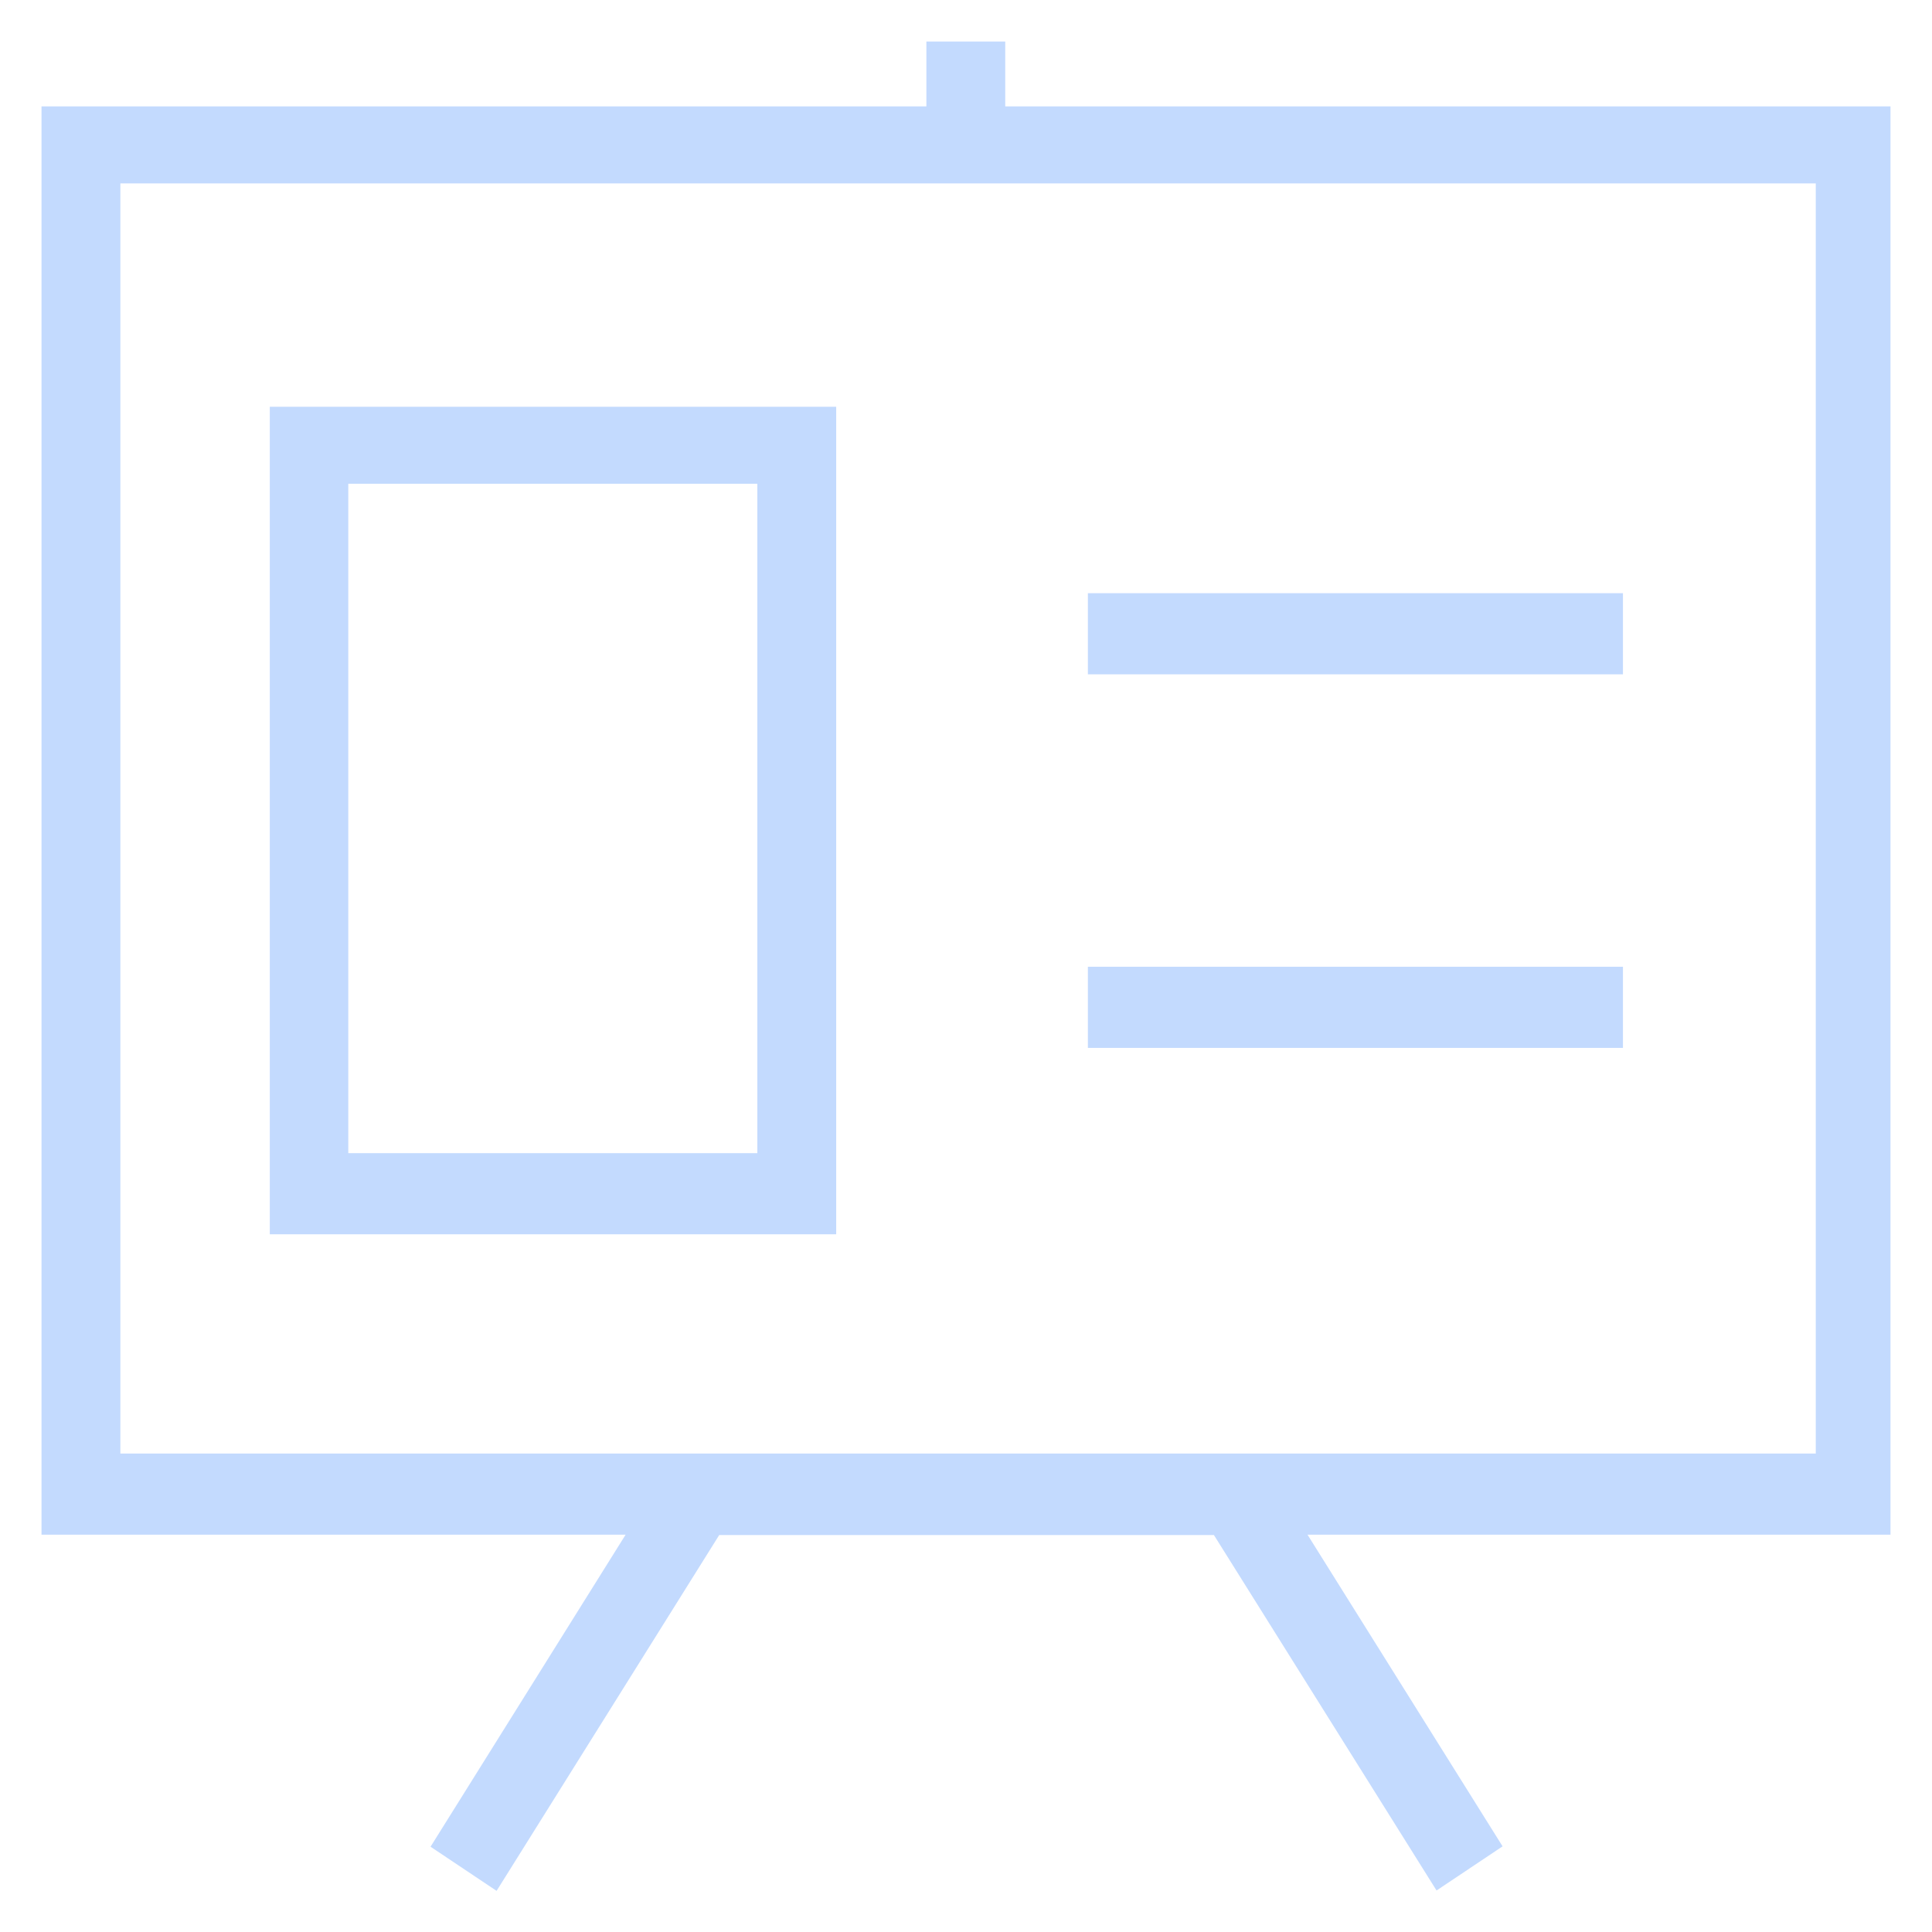 <?xml version="1.0" encoding="UTF-8" standalone="no"?>
<svg
   version="1.1"
   viewBox="0 0 512 512"
   enable-background="new 0 0 512 512"
   id="svg14"
   sodipodi:docname="presentation-svgrepo-com.svg"
   inkscape:version="1.1.1 (3bf5ae0d25, 2021-09-20, custom)"
   xmlns:inkscape="http://www.inkscape.org/namespaces/inkscape"
   xmlns:sodipodi="http://sodipodi.sourceforge.net/DTD/sodipodi-0.dtd"
   xmlns="http://www.w3.org/2000/svg"
   xmlns:svg="http://www.w3.org/2000/svg">
  <defs
     id="defs18" />
  <sodipodi:namedview
     id="namedview16"
     pagecolor="#ffffff"
     bordercolor="#666666"
     borderopacity="1.0"
     inkscape:pageshadow="2"
     inkscape:pageopacity="0.0"
     inkscape:pagecheckerboard="0"
     showgrid="false"
     inkscape:zoom="1.4199219"
     inkscape:cx="256"
     inkscape:cy="256"
     inkscape:window-width="3440"
     inkscape:window-height="1380"
     inkscape:window-x="0"
     inkscape:window-y="32"
     inkscape:window-maximized="1"
     inkscape:current-layer="svg14" />
  <g
     id="g12"
     style="fill:#c3dafe;fill-opacity:1">
    <g
       id="g10"
       style="fill:#c3dafe;fill-opacity:1">
      <path
         d="M501,28.2H266.4V11h-20.9v17.2H11v378.5h154.8l-51.7,82.7l17.5,11.7l59-94.3h131.1l59,94.2l17.5-11.7l-51.7-82.6H501V28.2    z M481.2,385.2H31.9V48.6h449.3V385.2z"
         id="path2"
         style="fill:#c3dafe;fill-opacity:1" />
      <path
         d="M221.6,107.8H71.5v219.3h150.1V107.8z M200.7,305.6H92.3V128.2h108.4V305.6z"
         id="path4"
         style="fill:#c3dafe;fill-opacity:1" />
      <rect
         width="141.8"
         x="288.3"
         y="157.2"
         height="21.5"
         id="rect6"
         style="fill:#c3dafe;fill-opacity:1" />
      <rect
         width="141.8"
         x="288.3"
         y="256.2"
         height="21.5"
         id="rect8"
         style="fill:#c3dafe;fill-opacity:1" />
    </g>
  </g>
</svg>
